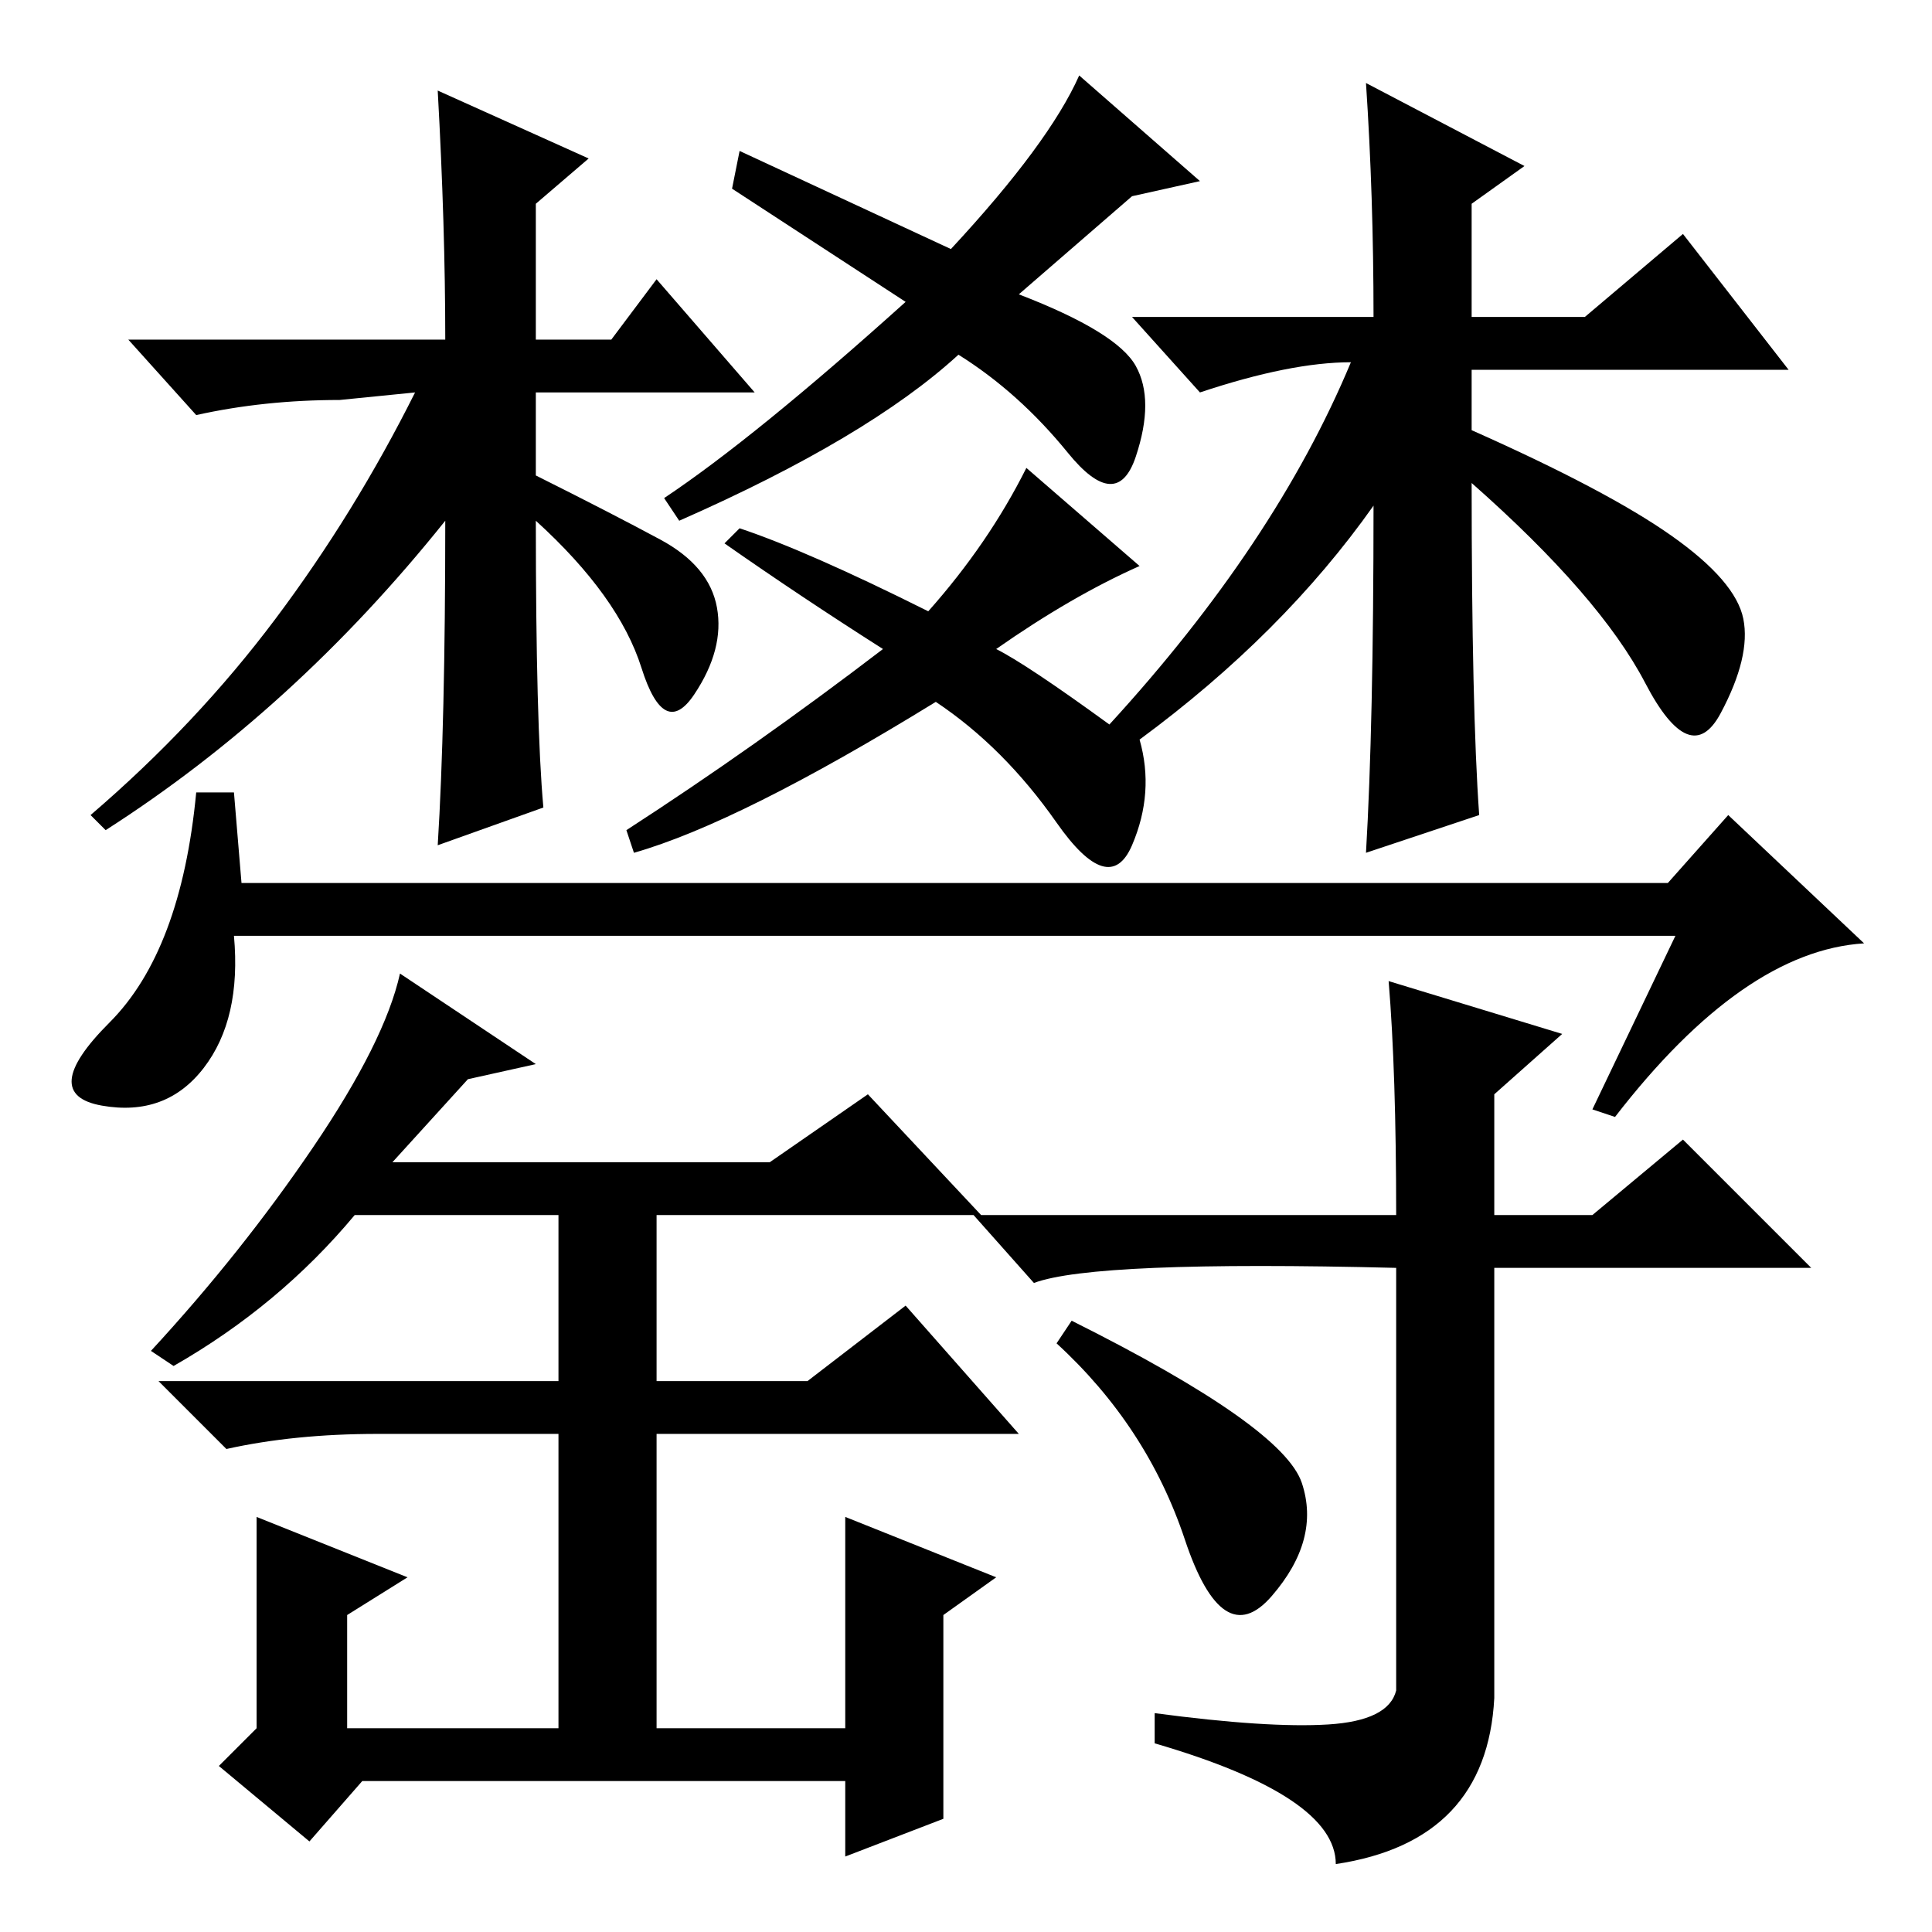 <?xml version="1.0" standalone="no"?>
<!DOCTYPE svg PUBLIC "-//W3C//DTD SVG 1.1//EN" "http://www.w3.org/Graphics/SVG/1.1/DTD/svg11.dtd" >
<svg xmlns="http://www.w3.org/2000/svg" xmlns:xlink="http://www.w3.org/1999/xlink" version="1.1" viewBox="0 -36 256 256">
  <g transform="matrix(1 0 0 -1 0 220)">
   <path fill="currentColor"
d="M159 232l-9 -2l-15 -13q13 -5 15.5 -9.5t0 -12t-9 0.5t-14.5 13q-12 -11 -37 -22l-2 3q12 8 32 26l-23 15l1 5l28 -13q13 14 17 23zM179 208q-8 0 -20 -4l-9 10h32q0 16 -1 31l21 -11l-7 -5v-15h15l13 11l14 -18h-42v-8q18 -8 26.5 -14t9.5 -11t-3 -12.5t-10 4t-23 26.5
q0 -30 1 -44l-15 -5q1 17 1 46q-12 -17 -31 -31q2 -7 -1 -14t-10 3t-16 16q-26 -16 -40 -20l-1 3q17 11 34 24q-11 7 -21 14l2 2q9 -3 25 -11q8 9 13 19l15 -13q-9 -4 -19 -11q4 -2 15 -10q22 24 32 48zM45 203q-10 0 -19 -2l-9 10h42q0 15 -1 33l20 -9l-7 -6v-18h10l6 8
l13 -15h-29v-11q10 -5 16.5 -8.5t7.5 -9t-3 -11.5t-7 3.5t-14 19.5q0 -27 1 -38l-14 -5q1 16 1 43q-20 -25 -45 -41l-2 2q14 12 24.5 26t18.5 30zM32 139h189l8 9l18 -17q-16 -1 -33 -23l-3 1l11 23h-191q1 -11 -4 -17.5t-13.5 -5t1 11t11.5 30.5h5zM62 113l-10 -11h50l13 9
l15 -16h-43v-22h20l13 10l15 -17h-48v-39h25v28l20 -8l-7 -5v-27l-13 -5v10h-64l-7 -8l-12 10l5 5v28l20 -8l-8 -5v-15h28v39h-24q-11 0 -20 -2l-9 9h53v22h-27q-10 -12 -24 -20l-3 2q12 13 21.5 27t11.5 23l18 -12zM129 95h56q0 19 -1 31l23 -7l-9 -8v-16h13l12 10l17 -17
h-42v-57q-1 -19 -21 -22q0 9 -24 16v4q15 -2 23 -1.5t9 4.5v56q-40 1 -48 -2zM142 81q28 -14 30.5 -21.5t-4 -15t-11.5 7.5t-17 26z" />
  </g>

</svg>
